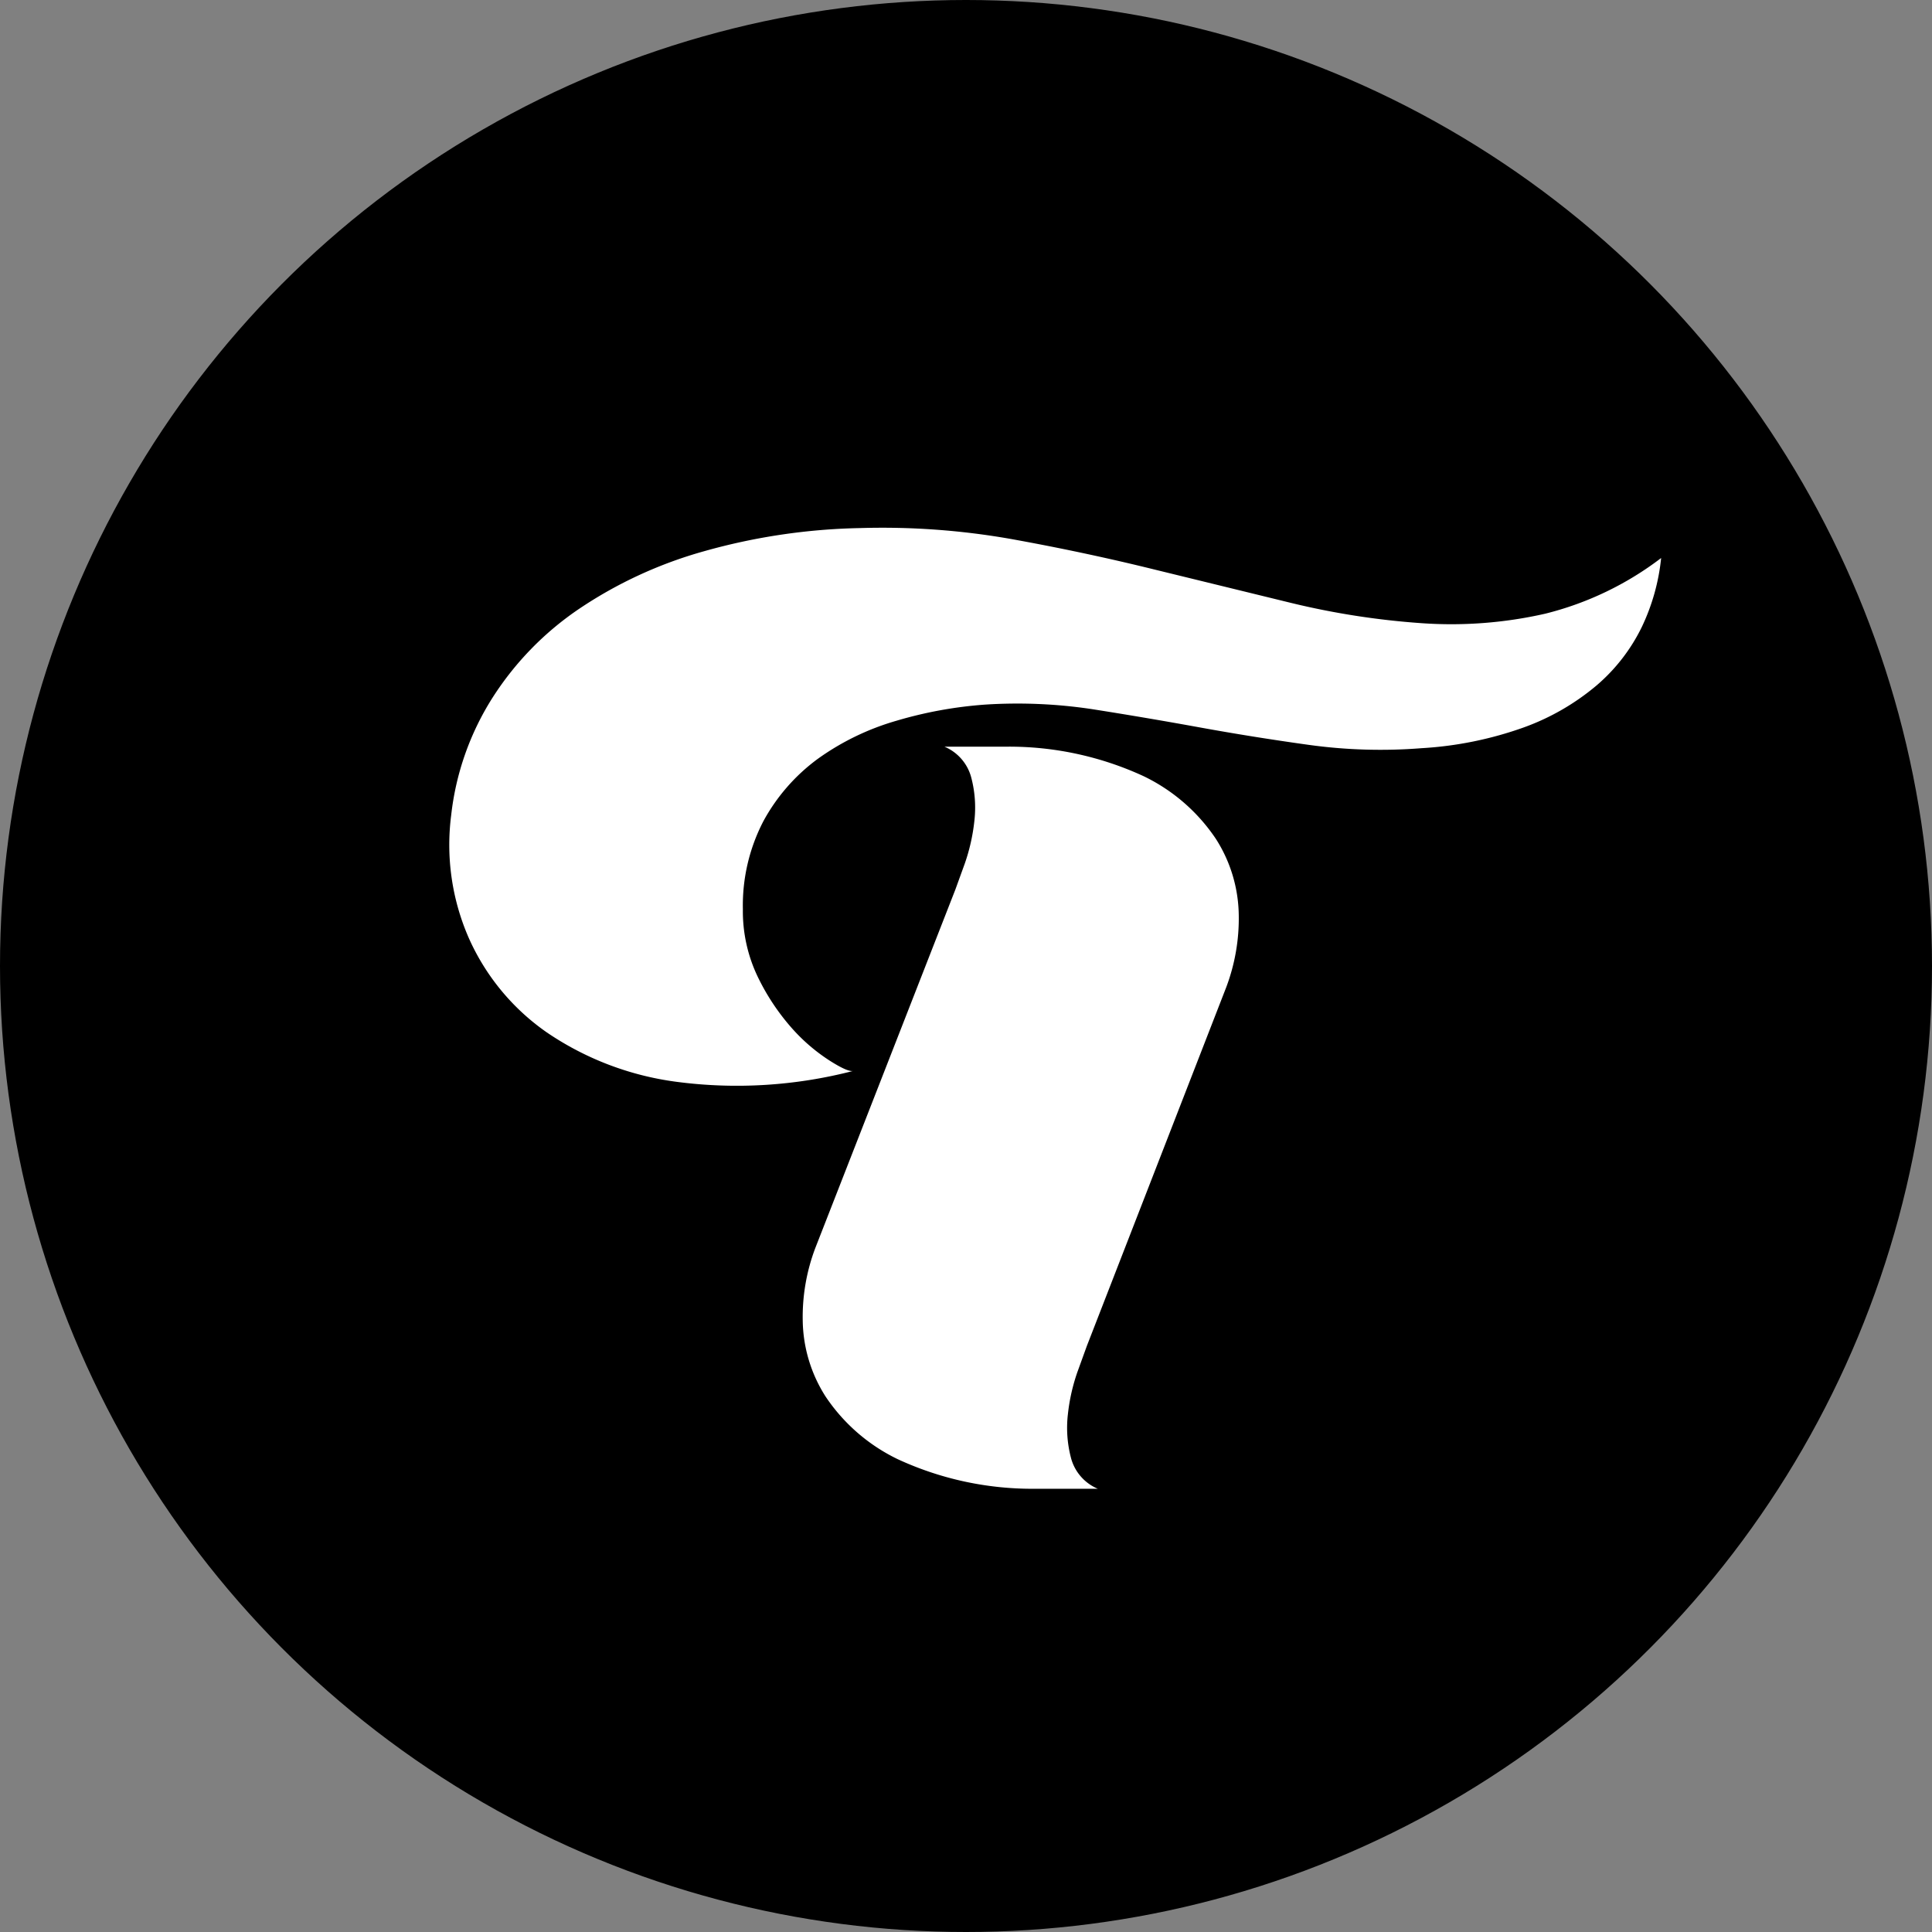 <svg xmlns="http://www.w3.org/2000/svg" viewBox="0 0 51 51"><rect x="0" y="0" width="51" height="51" fill="#808080" stroke="none"/><title>llamativa-negra</title><g id="Layer_2" data-name="Layer 2"><g id="Layer_1-2" data-name="Layer 1"><circle cx="25.5" cy="25.5" r="25" style="stroke:#000;stroke-miterlimit:10"/><path d="M43.85,14.73a5.51,5.51,0,0,1-.51,1.82,4.78,4.78,0,0,1-1.19,1.54,6.29,6.29,0,0,1-1.92,1.11,9.65,9.65,0,0,1-2.7.55,13.77,13.77,0,0,1-3-.09q-1.44-.2-2.87-.46t-2.83-.48A13.26,13.26,0,0,0,26,18.6a11,11,0,0,0-2.35.43,6.77,6.77,0,0,0-2.06,1,5,5,0,0,0-1.44,1.65A4.82,4.82,0,0,0,19.61,24a4,4,0,0,0,.4,1.8,5.94,5.94,0,0,0,.91,1.36,4.8,4.8,0,0,0,1,.85q.46.29.6.26a12.22,12.22,0,0,1-4.64.29,7.91,7.91,0,0,1-3.45-1.31,6,6,0,0,1-2.06-2.5,6.13,6.13,0,0,1-.46-3.23A7.29,7.29,0,0,1,13,18.42a8.08,8.08,0,0,1,2.29-2.35,11.39,11.39,0,0,1,3.3-1.52,16.27,16.27,0,0,1,4.11-.61,19.57,19.57,0,0,1,4,.29q1.94.35,3.8.81l3.6.88a20.62,20.62,0,0,0,3.42.53,11.18,11.18,0,0,0,3.27-.25A8.37,8.37,0,0,0,43.85,14.73ZM25.22,23.48l.25-.69a5.06,5.06,0,0,0,.25-1.11,3.12,3.12,0,0,0-.08-1.15,1.22,1.22,0,0,0-.71-.82l.8,0h.86a8.47,8.47,0,0,1,3.6.78,4.8,4.8,0,0,1,1.91,1.66,3.82,3.82,0,0,1,.6,2,5.15,5.15,0,0,1-.33,1.91l-3.68,9.47-.25.69a5,5,0,0,0-.25,1.11,3.12,3.12,0,0,0,.08,1.15,1.22,1.22,0,0,0,.71.82l-.8,0H27.3a8.46,8.46,0,0,1-3.6-.78,4.79,4.79,0,0,1-1.91-1.66,3.82,3.82,0,0,1-.6-2,5.14,5.14,0,0,1,.33-1.91Z" style="fill:#fff"/></g></g></svg>